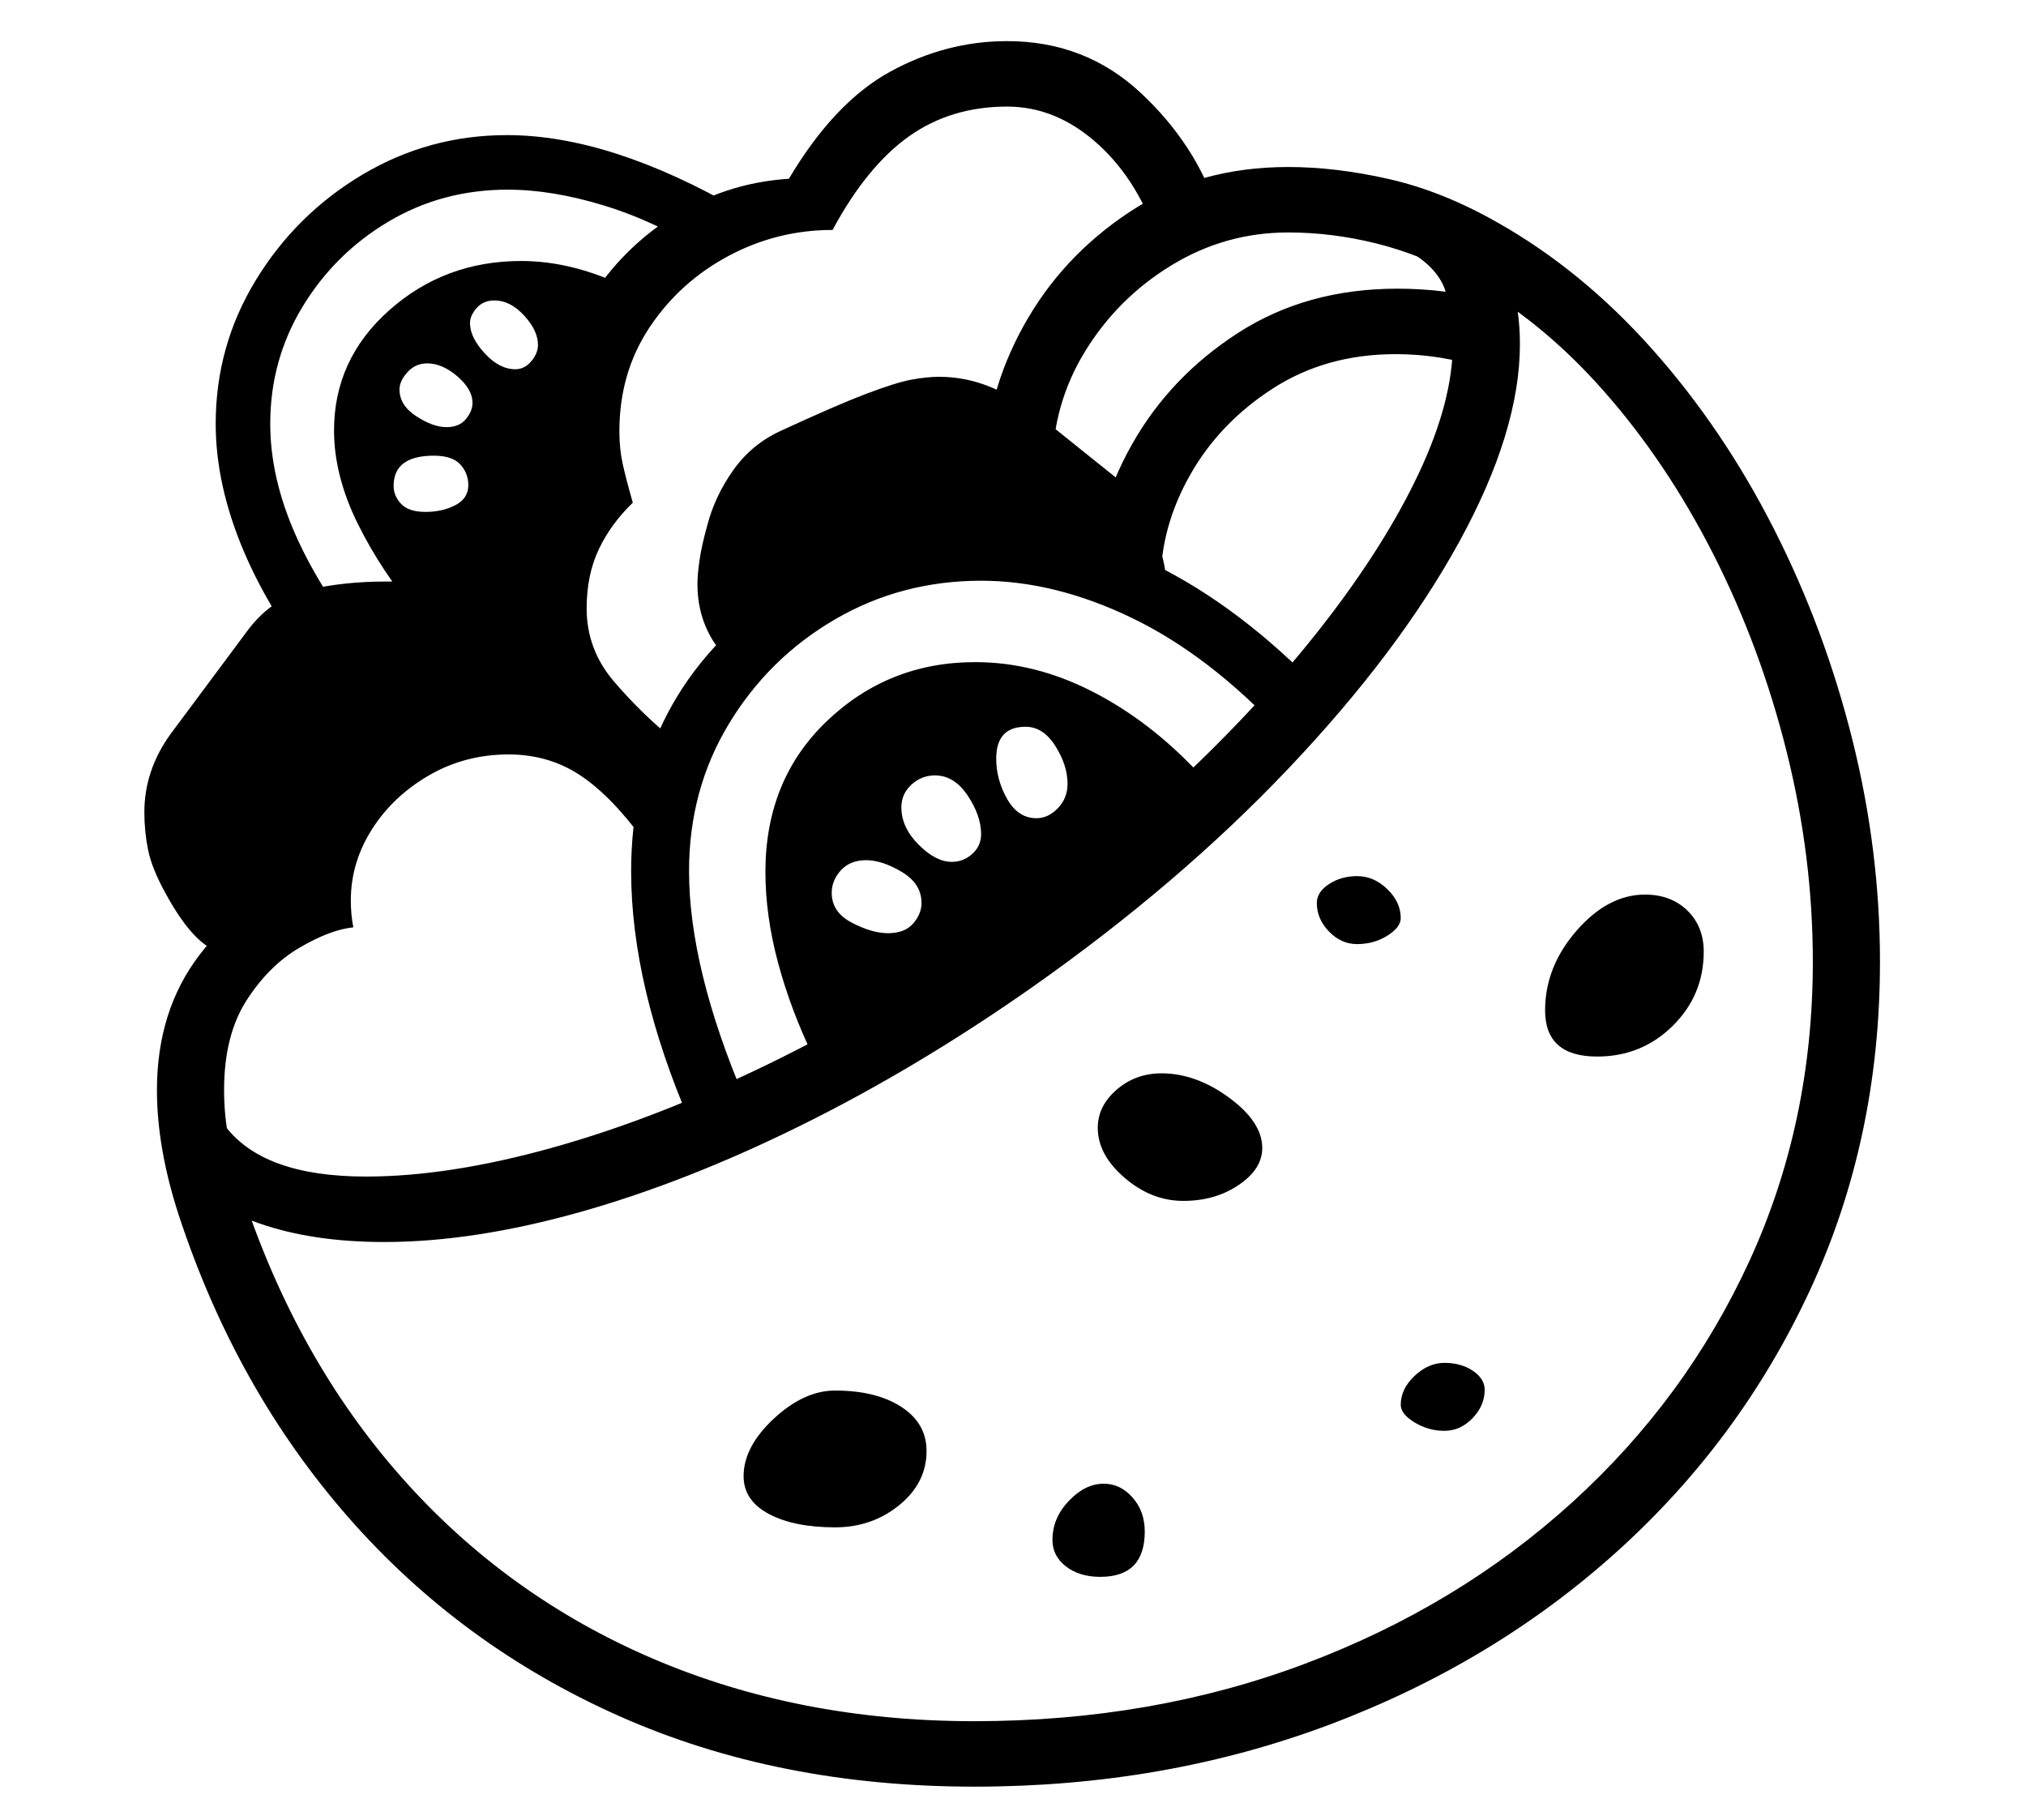 <?xml version="1.0" standalone="no"?>
<!DOCTYPE svg PUBLIC "-//W3C//DTD SVG 1.1//EN" "http://www.w3.org/Graphics/SVG/1.1/DTD/svg11.dtd">
<svg xmlns="http://www.w3.org/2000/svg" xmlns:xlink="http://www.w3.org/1999/xlink" version="1.1"
   viewBox="94 -151 2414 2169">
   <path fill="currentColor"
      d="M1255 1978q-234 0 -423 -84t-323 -237t-202 -360q-26 -80 -26 -149q0 -95 51 -161.5t125 -86.5q0 -57 31.5 -110t83.5 -86.5t112 -33.5q71 0 129.5 29.5t108.5 94.5l-62 55q-39 -53 -76 -77t-84 -24q-52 0 -95 25t-68 64.5t-25 84.5q0 17 3 32q-28 3 -64.5 24.5t-63 63
t-26.5 106.5q0 31 6 61t16 63q65 197 190 338t299 215.5t383 74.5q212 0 394 -68.5t318 -192t211.5 -288t75.5 -356.5q0 -125 -31 -249.5t-87 -235t-131.5 -196t-164.5 -133.5q-54 -29 -106.5 -42t-104.5 -13q-75 0 -139 39t-103 102.5t-39 138.5q0 52 30 96l-90 6
q-20 -47 -20 -102q0 -86 45.5 -168.5t126.5 -136t189 -53.5q57 0 120.5 14.5t128.5 51.5q101 57 185 151.5t144.5 213.5t93.5 251t33 265q0 211 -83 390.5t-230.5 312.5t-343.5 206.5t-422 73.5zM1089 1669q-49 0 -79 -16t-30 -45q0 -35 36 -68.5t73 -33.5q49 0 79 19.5
t30 52.5q0 38 -32.5 64.5t-76.5 26.5zM1405 1728q-25 0 -41 -12.5t-16 -31.5q0 -26 19.5 -46.5t41.5 -20.5q20 0 34.5 16.5t14.5 40.5q0 54 -53 54zM366 985q-36 0 -75 -72q-16 -29 -20.5 -51t-4.5 -45q0 -50 31 -93l93 -125q29 -38 72 -47.5t90 -9.5h151q29 0 46 20.5
t24.5 48t7.5 50.5q0 15 -1 22.5t-3 12.5q-80 0 -143.5 17t-122.5 57l-48 131zM601 459q20 0 35.5 -8t15.5 -24q0 -14 -9.5 -24.5t-31.5 -10.5q-48 0 -48 36q0 12 9 21.5t29 9.5zM1152 961q20 0 30 -11.5t10 -24.5q0 -23 -23.5 -37t-42.5 -14t-30 12t-11 27q0 23 24 35.5
t43 12.5zM749 592l-155 -8q-45 -53 -73.5 -110.5t-28.5 -111.5q0 -85 66 -143.5t157 -58.5q63 0 129 33l-46 112l9 126zM626 358q15 0 23 -9.5t8 -19.5q0 -16 -18 -31.5t-36 -15.5q-14 0 -23.5 10.5t-9.5 20.5q0 19 20 32t36 13zM1504 1280q-38 0 -70 -27.5t-32 -59.5
q0 -26 22.5 -45.5t53.5 -19.5q41 0 80.5 29t39.5 60q0 25 -28 44t-66 19zM1815 1554q-19 0 -35.5 -10t-16.5 -21q0 -19 16.5 -34.5t35.5 -15.5q20 0 34 9.5t14 22.5q0 19 -14.5 34t-33.5 15zM484 665q-66 -80 -99.5 -159t-33.5 -152q0 -93 48 -171.5t127 -125.5t172 -47
q62 0 131.5 22.5t145.5 66.5l-35 54q-64 -40 -126 -59t-115 -19q-78 0 -142 38t-102.5 101.5t-38.5 139.5q0 64 30 132t88 139zM552 1329q-85 0 -148.5 -22t-99.5 -66l57 -52q45 62 169 62q99 0 222.5 -34.5t258 -100t266.5 -157.5q120 -84 220 -177.5t173.5 -188
t114 -180.5t40.5 -154q0 -35 -8.5 -62.5t-42.5 -47.5l87 -32q23 30 33.5 66t10.5 76q0 104 -72.5 236t-203.5 270t-306 261q-137 96 -274.5 164t-264 103.5t-232.5 35.5zM1063 1108q-27 -56 -42 -112t-15 -108q0 -110 73.5 -180t176.5 -70q71 0 139.5 35t126.5 97l-223 204z
M1228 876q14 0 24.5 -9.5t10.5 -23.5q0 -22 -16 -46t-39 -24q-16 0 -28 11t-12 27q0 24 20.5 44.5t39.5 20.5zM917 1188q-71 -164 -71 -301q0 -210 174 -332q59 -41 120 -62.5t123 -21.5q103 0 206 50.5t200 151.5l-48 49q-86 -92 -178 -136.5t-180 -44.5q-95 0 -174 46
t-126.5 124.5t-47.5 175.5q0 116 67 273zM708 289q11 0 19 -9.5t8 -19.5q0 -17 -16.5 -35t-35.5 -18q-13 0 -21 9t-8 18q0 17 17.5 36t36.5 19zM1329 824q14 0 25.5 -12t11.5 -29q0 -22 -14.5 -45t-35.5 -23q-35 0 -35 38q0 25 13 48t35 23zM961 627q-11 0 -23.5 -25.5
t-12.5 -56.5q0 -11 2.5 -28.5t9.5 -42.5q9 -34 30.5 -64.5t55.5 -46.5q67 -31 102.5 -44.5t54 -17t33.5 -3.5q32 0 62 12.5t55 32.5l91 73q29 22 46 62t17 70l-223 -32l-199 39zM1711 974q-19 0 -33.5 -15t-14.5 -34q0 -13 14.5 -22.5t33.5 -9.5q20 0 36 15.5t16 34.5
q0 11 -16 21t-36 10zM871 799q-78 -39 -118 -100.5t-40 -124.5q0 -37 14.5 -71.5t34.5 -62.5q-10 -37 -10 -77q0 -80 38.5 -146.5t102.5 -108t141 -46.5q54 -91 120.5 -127.5t139.5 -36.5q93 0 159 61.5t92 141.5l-70 39q-23 -74 -72.5 -119t-108.5 -45q-67 0 -117 35.5
t-91 111.5q-66 0 -124 31t-94 85t-36 124q0 21 4 39t12 46q-26 25 -40.5 55.5t-14.5 70.5q0 49 32.5 87t69.5 68zM1997 1108q-62 0 -62 -55q0 -52 37.5 -95t81.5 -43q31 0 50.5 19t19.5 49q0 52 -37 88.5t-90 36.5zM1397 544q0 -84 45.5 -165t127 -133.5t189.5 -52.5
q29 0 56.5 3.5t58.5 11.5l-12 80q-51 -17 -105 -17q-83 0 -146.5 41t-98.5 103t-35 127z" />
</svg>